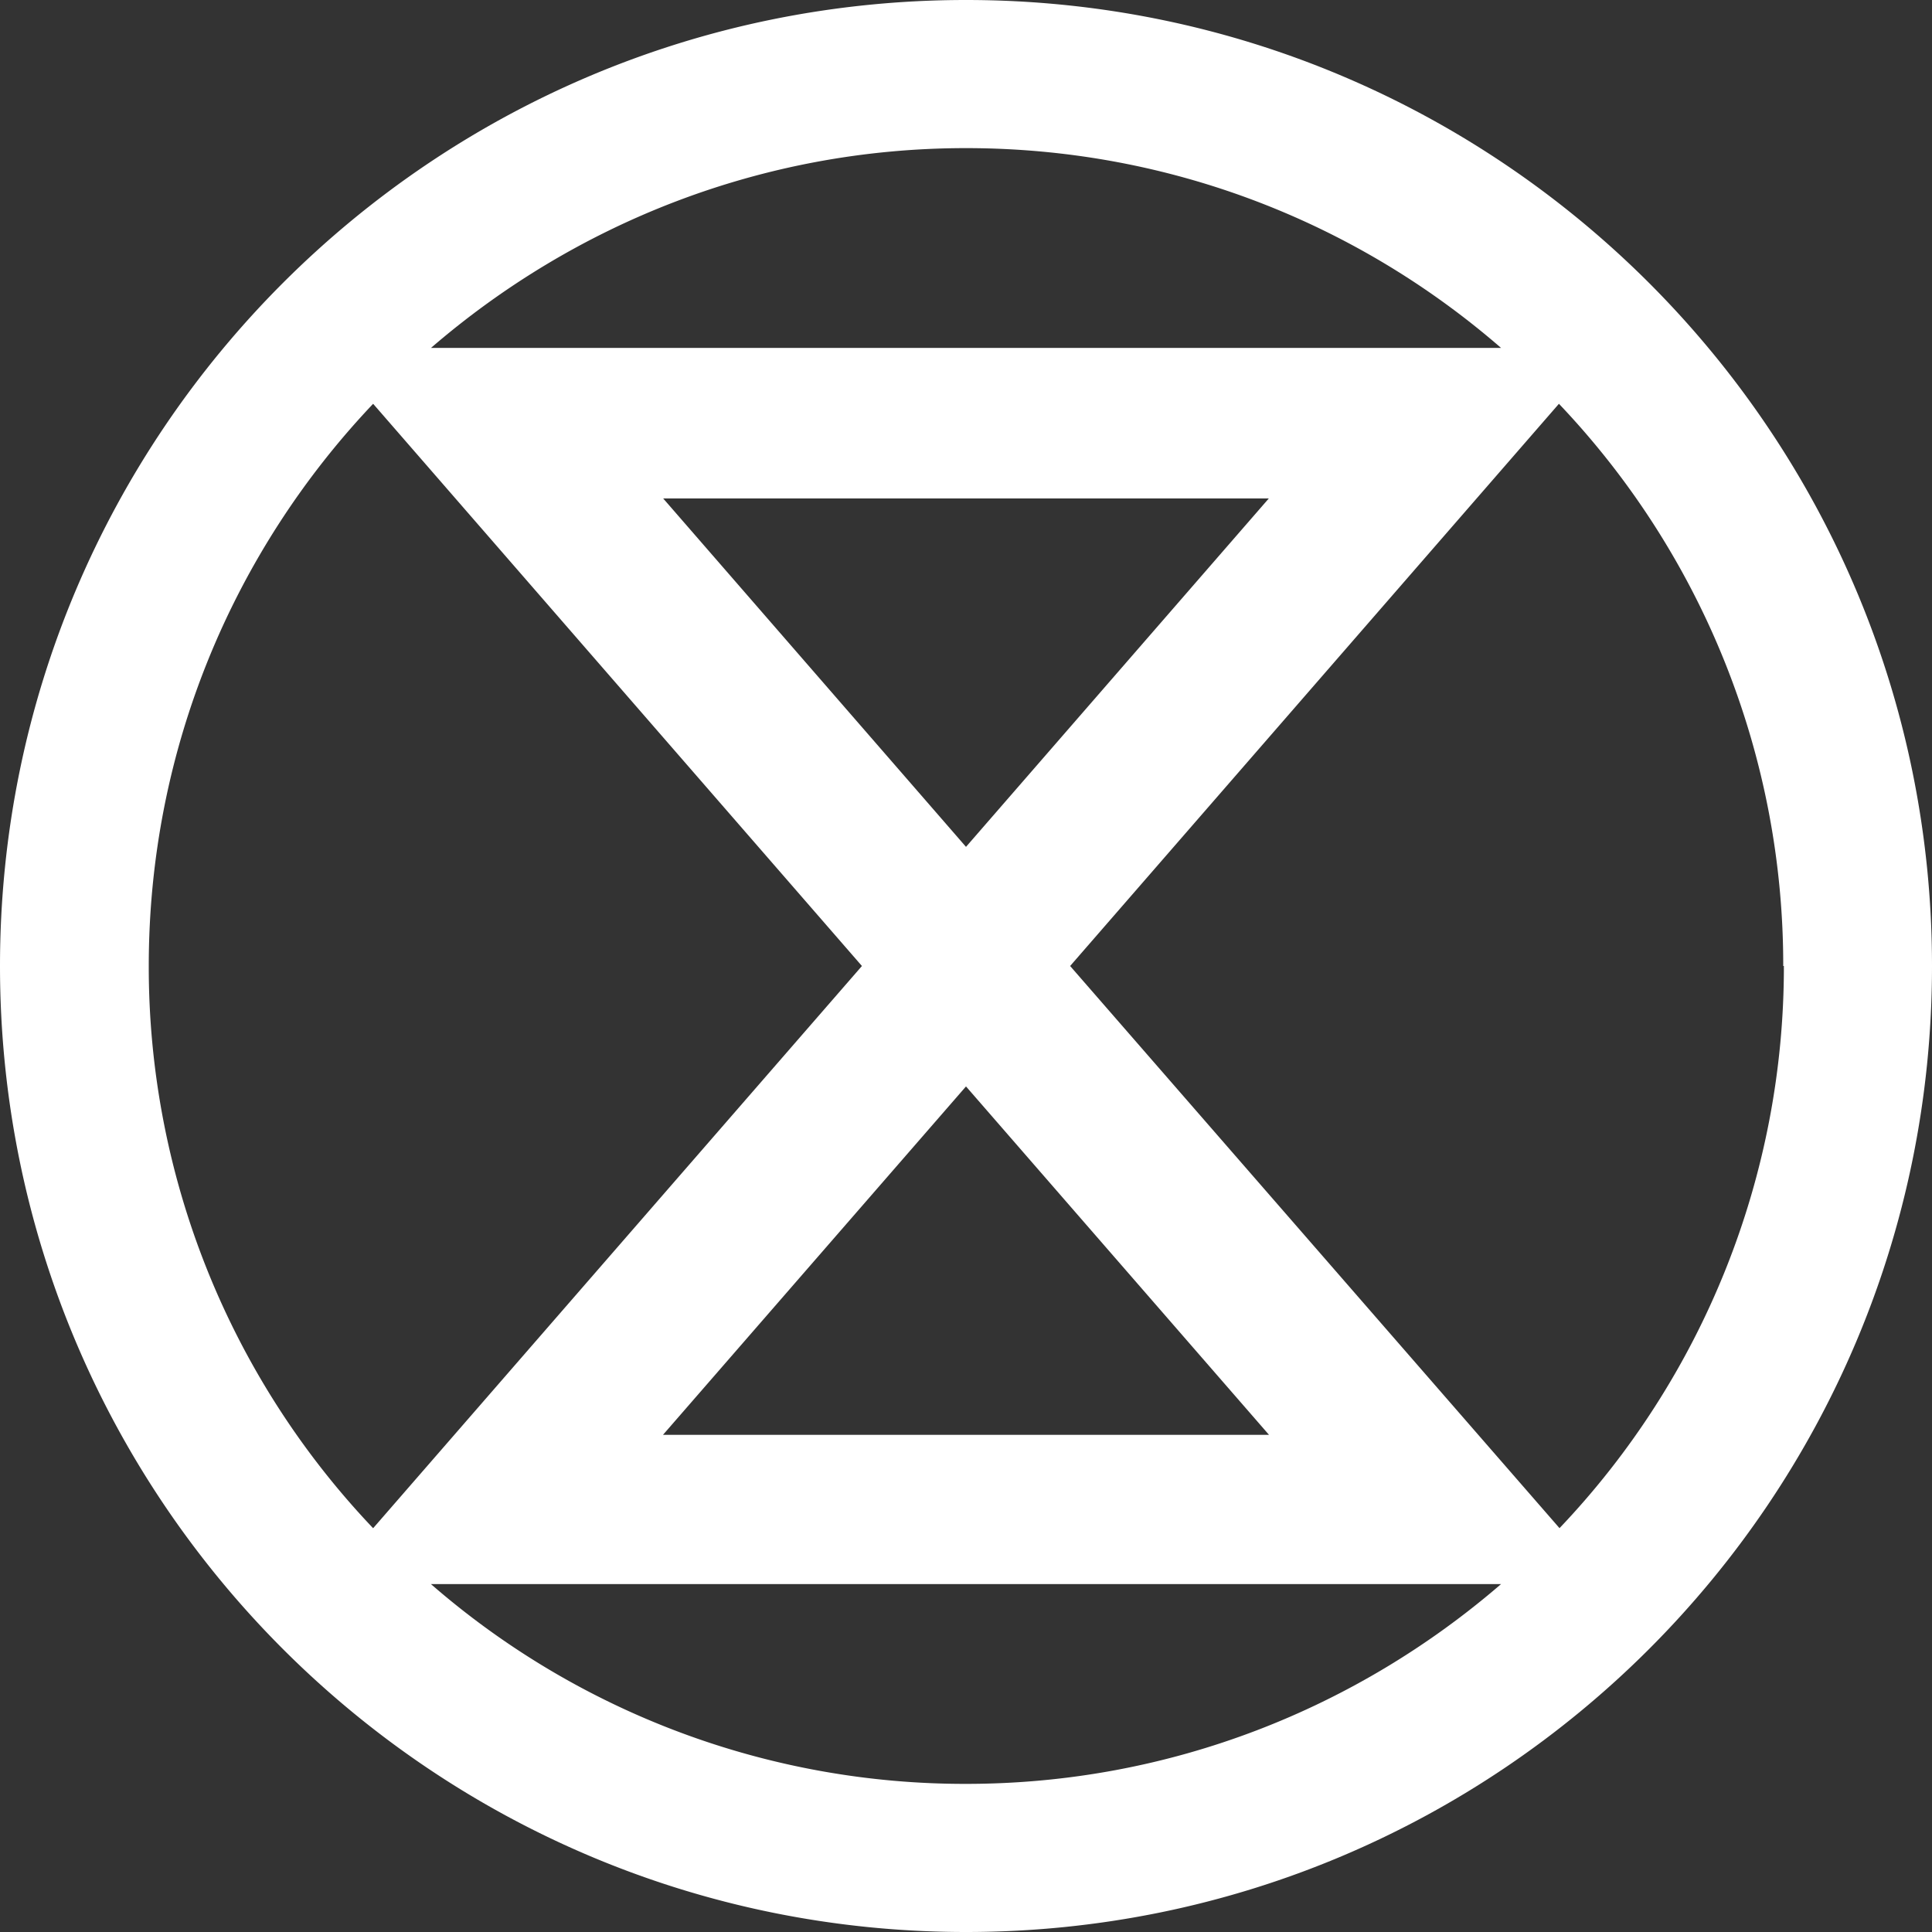 <svg xmlns="http://www.w3.org/2000/svg" width="113.386" height="113.386" viewBox="0 0 30 30"><rect x="0" y="0" width="30" height="30" fill="#333333" stroke="none"/><path fill="#fff" d="M30 15c0-8.284-6.716-15-15-15S0 6.716 0 15s6.716 15 15 15 15-6.716 15-15M15 27.7a12.63 12.63 0 0 1-8.308-3.102h16.616C21.082 26.52 18.18 27.7 15 27.7m0-10.83l4.705 5.41h-9.41zm0-3.72l-4.702-5.41h9.404zM5.794 6.27l7.59 8.73-7.59 8.73A12.64 12.64 0 0 1 2.31 15c0-3.383 1.327-6.455 3.484-8.73M15 2.3c3.18 0 6.082 1.17 8.308 3.102H6.693C8.92 3.48 11.822 2.3 15 2.3M27.7 15a12.64 12.64 0 0 1-3.484 8.729L16.617 15l7.59-8.73A12.64 12.64 0 0 1 27.69 15"/></svg>